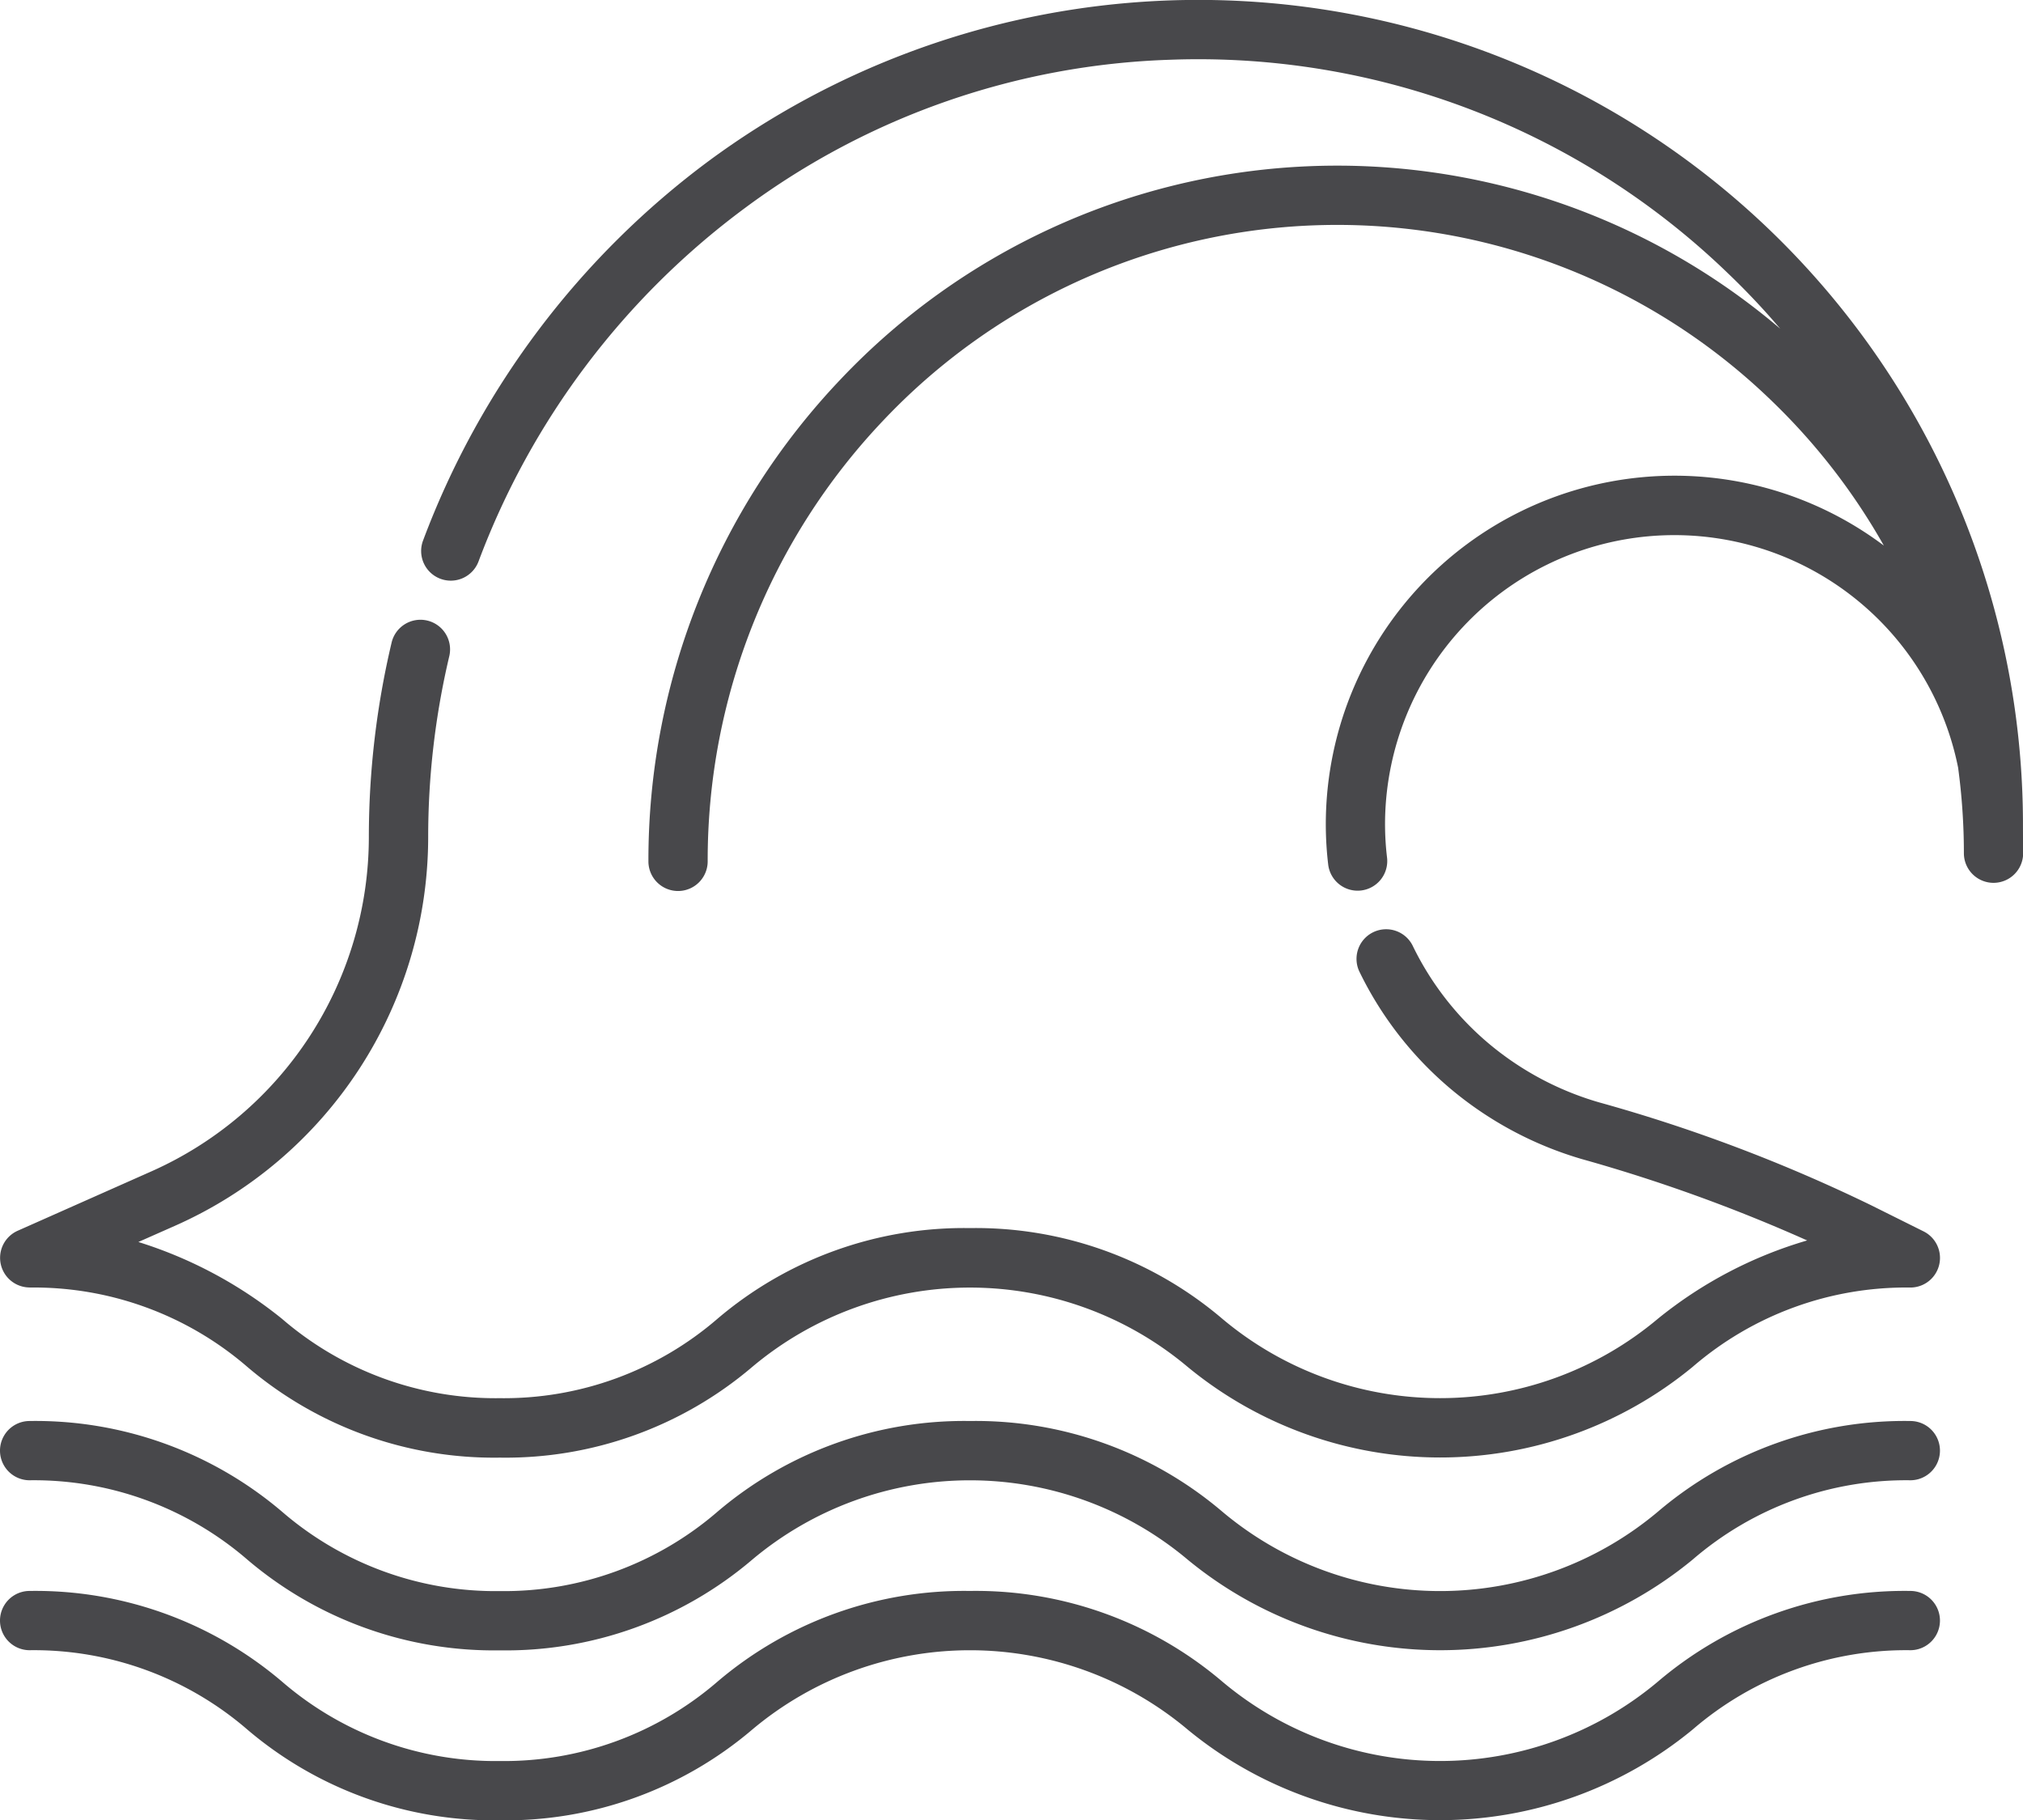 <svg xmlns="http://www.w3.org/2000/svg" width="53.525" height="48.155" viewBox="0 0 53.525 48.155">
  <g id="explore" transform="translate(0 -25.685)">
    <path id="Path_14" data-name="Path 14" d="M50.544,385.311a10.067,10.067,0,0,0-6.68,2.4,8.955,8.955,0,0,1-11.522,0,10.068,10.068,0,0,0-6.68-2.4,10.065,10.065,0,0,0-6.679,2.4,8.64,8.64,0,0,1-5.76,2.1,8.641,8.641,0,0,1-5.76-2.1,10.065,10.065,0,0,0-6.679-2.4.784.784,0,0,0,0,1.568,8.641,8.641,0,0,1,5.761,2.1,10.066,10.066,0,0,0,6.679,2.4,10.065,10.065,0,0,0,6.679-2.4,8.954,8.954,0,0,1,11.521,0,10.508,10.508,0,0,0,13.359,0,8.643,8.643,0,0,1,5.761-2.1.784.784,0,1,0,0-1.568Z" transform="translate(0 -322.031)" fill="#48484b"/>
    <path id="Path_15" data-name="Path 15" d="M50.544,428.314a10.067,10.067,0,0,0-6.68,2.4,8.955,8.955,0,0,1-11.522,0,10.067,10.067,0,0,0-6.68-2.4,10.066,10.066,0,0,0-6.679,2.4,8.64,8.64,0,0,1-5.76,2.1,8.641,8.641,0,0,1-5.76-2.1,10.066,10.066,0,0,0-6.679-2.4.784.784,0,1,0,0,1.568,8.641,8.641,0,0,1,5.761,2.1,10.065,10.065,0,0,0,6.679,2.4,10.066,10.066,0,0,0,6.679-2.4,8.954,8.954,0,0,1,11.521,0,10.508,10.508,0,0,0,13.359,0,8.643,8.643,0,0,1,5.761-2.1.784.784,0,1,0,0-1.568Z" transform="translate(0 -360.538)" fill="#48484b"/>
    <path id="Path_16" data-name="Path 16" d="M148.931,47.427v-.013h0a21.819,21.819,0,0,0-34.752-17.485A22.191,22.191,0,0,0,106.6,39.987a.784.784,0,0,0,1.468.552,20.628,20.628,0,0,1,7.047-9.349,19.944,19.944,0,0,1,11.246-3.924,20.17,20.17,0,0,1,14.765,5.65q.732.7,1.382,1.465a18.089,18.089,0,0,0-24.855,1.334,18.454,18.454,0,0,0-5.09,12.759.784.784,0,0,0,1.568,0,16.892,16.892,0,0,1,4.659-11.679,16.525,16.525,0,0,1,23.512-.486,16.712,16.712,0,0,1,2.948,3.81,9.225,9.225,0,0,0-14.763,7.2,9.064,9.064,0,0,0,.061,1.233.784.784,0,1,0,1.557-.185,7.446,7.446,0,0,1-.051-1.019,7.656,7.656,0,0,1,15.161-1.355,16.934,16.934,0,0,1,.153,2.265.784.784,0,1,0,1.568,0C148.932,48.244,148.931,47.438,148.931,47.427Z" transform="translate(-95.407 0)" fill="#48484b"/>
    <path id="Path_17" data-name="Path 17" d="M.786,200.285a8.641,8.641,0,0,1,5.761,2.1,10.066,10.066,0,0,0,6.679,2.4,10.066,10.066,0,0,0,6.679-2.4,8.954,8.954,0,0,1,11.521,0,10.508,10.508,0,0,0,13.359,0,8.642,8.642,0,0,1,5.761-2.1.784.784,0,0,0,.35-1.486l-1.373-.684a42.4,42.4,0,0,0-7.222-2.732,7.991,7.991,0,0,1-2.925-1.567,7.857,7.857,0,0,1-1.986-2.552.784.784,0,1,0-1.411.683,9.437,9.437,0,0,0,2.385,3.065,9.571,9.571,0,0,0,3.5,1.877,43.14,43.14,0,0,1,5.952,2.15,11.288,11.288,0,0,0-3.951,2.073,8.955,8.955,0,0,1-11.522,0,10.067,10.067,0,0,0-6.68-2.4,10.065,10.065,0,0,0-6.679,2.4,8.64,8.64,0,0,1-5.76,2.1,8.641,8.641,0,0,1-5.761-2.1,11.491,11.491,0,0,0-3.8-2.032l.976-.432a11.255,11.255,0,0,0,6.692-10.284,20.8,20.8,0,0,1,.556-4.773.784.784,0,1,0-1.526-.36,22.359,22.359,0,0,0-.6,5.133,9.686,9.686,0,0,1-5.759,8.85L.469,198.783a.784.784,0,0,0,.317,1.5Z" transform="translate(-0.002 -140.536)" fill="#48484b"/>
  </g>
</svg>
